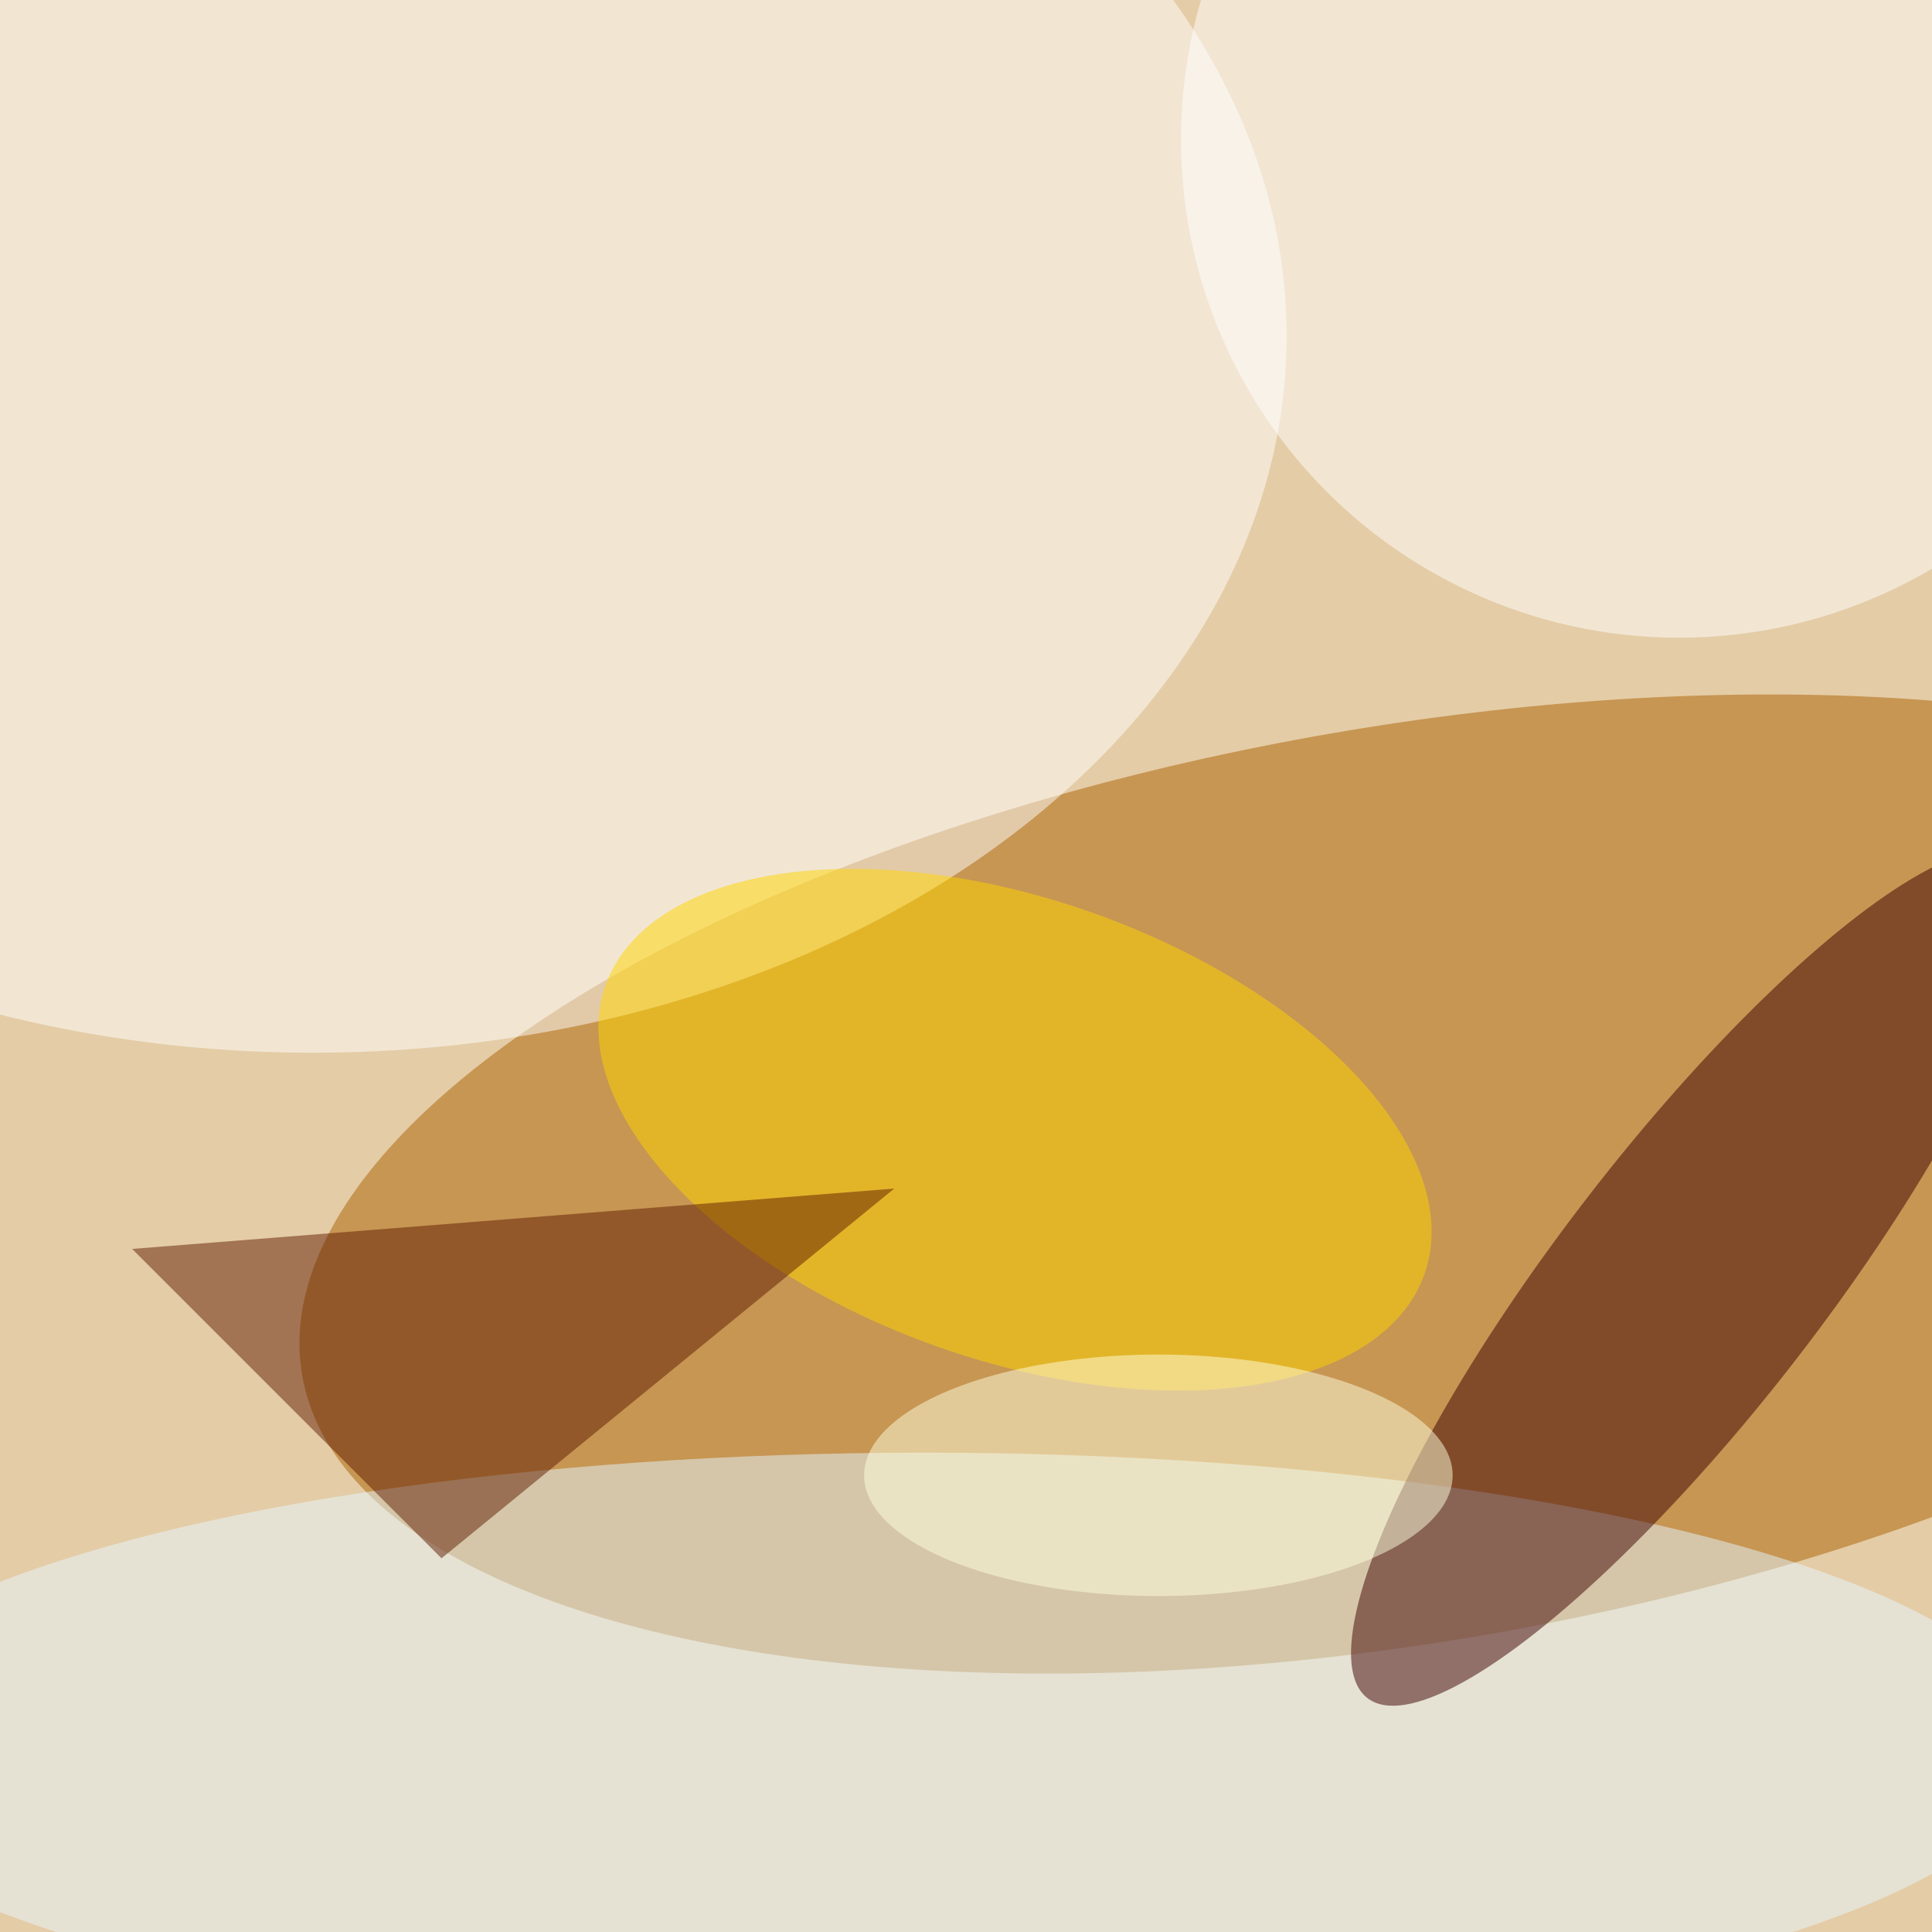 <svg xmlns="http://www.w3.org/2000/svg" viewBox="0 0 350 350"><filter id="b"><feGaussianBlur stdDeviation="12" /></filter><path fill="#e4cca6" d="M0 0h350v350H0z"/><g filter="url(#b)" transform="translate(.7 .7) scale(1.367)" fill-opacity=".5"><ellipse fill="#aa6000" rx="1" ry="1" transform="matrix(-146.659 25.38 -10.333 -59.708 186.2 156.4)"/><ellipse fill="#fff" cx="41" cy="44" rx="129" ry="95"/><ellipse fill="#e7f9ff" cx="122" cy="231" rx="148" ry="39"/><ellipse fill="#3e0000" rx="1" ry="1" transform="rotate(-142.3 140.7 46.2) scale(17.501 70.429)"/><ellipse fill="gold" rx="1" ry="1" transform="matrix(-10.152 28.794 -54.266 -19.133 134 149.2)"/><ellipse fill="#fff" cx="222" cy="18" rx="66" ry="66"/><path fill="#611c00" d="M17 165l41 41 60-49z"/><ellipse fill="#ffffde" cx="153" cy="195" rx="39" ry="16"/></g></svg>